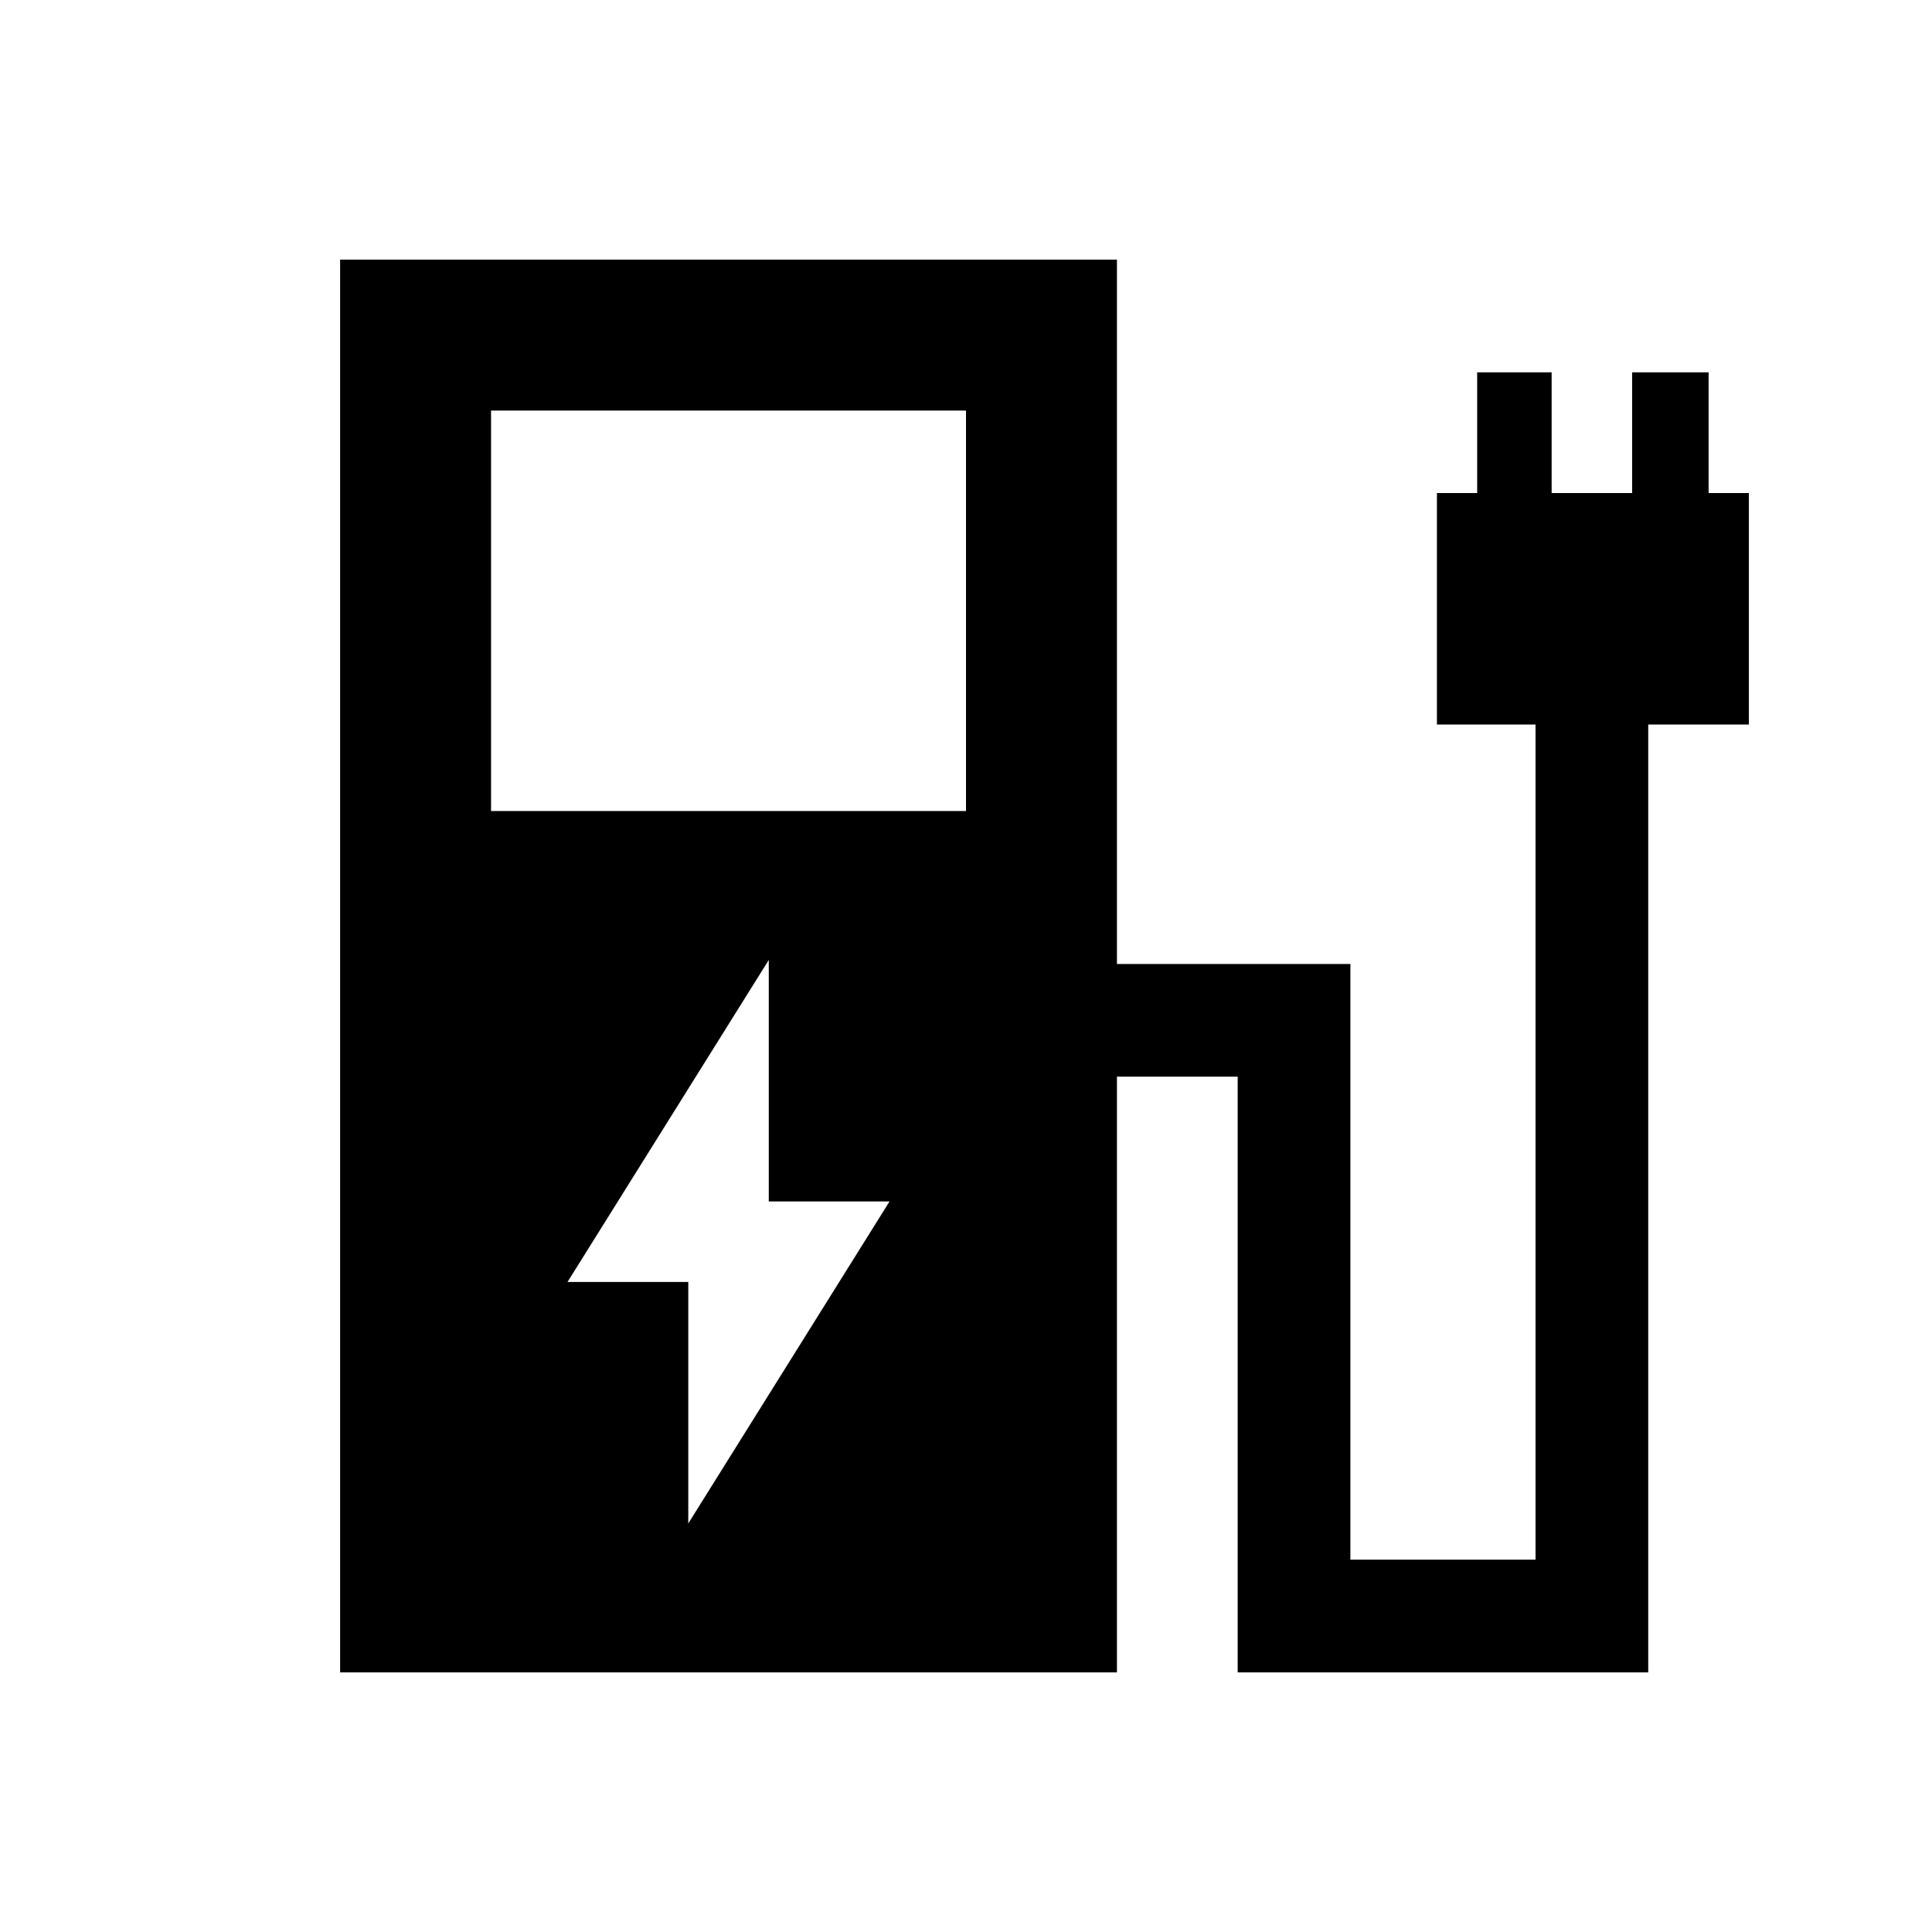 <svg xmlns="http://www.w3.org/2000/svg" height="24" width="24"><path d="m8.55 18.925 2.5-4h-1.5v-3l-2.5 4h1.5Zm-2.45-8.85H12V5.1H6.1Zm-1.875 10.7V3.225h9.65v8.75h2.9v7.4h2.3V9H17.85V6.125h.5v-1.5h.925v1.5h1v-1.5h.95v1.5h.5V9h-1.25v11.775h-5.1v-7.4h-1.5v7.4Z"/></svg>